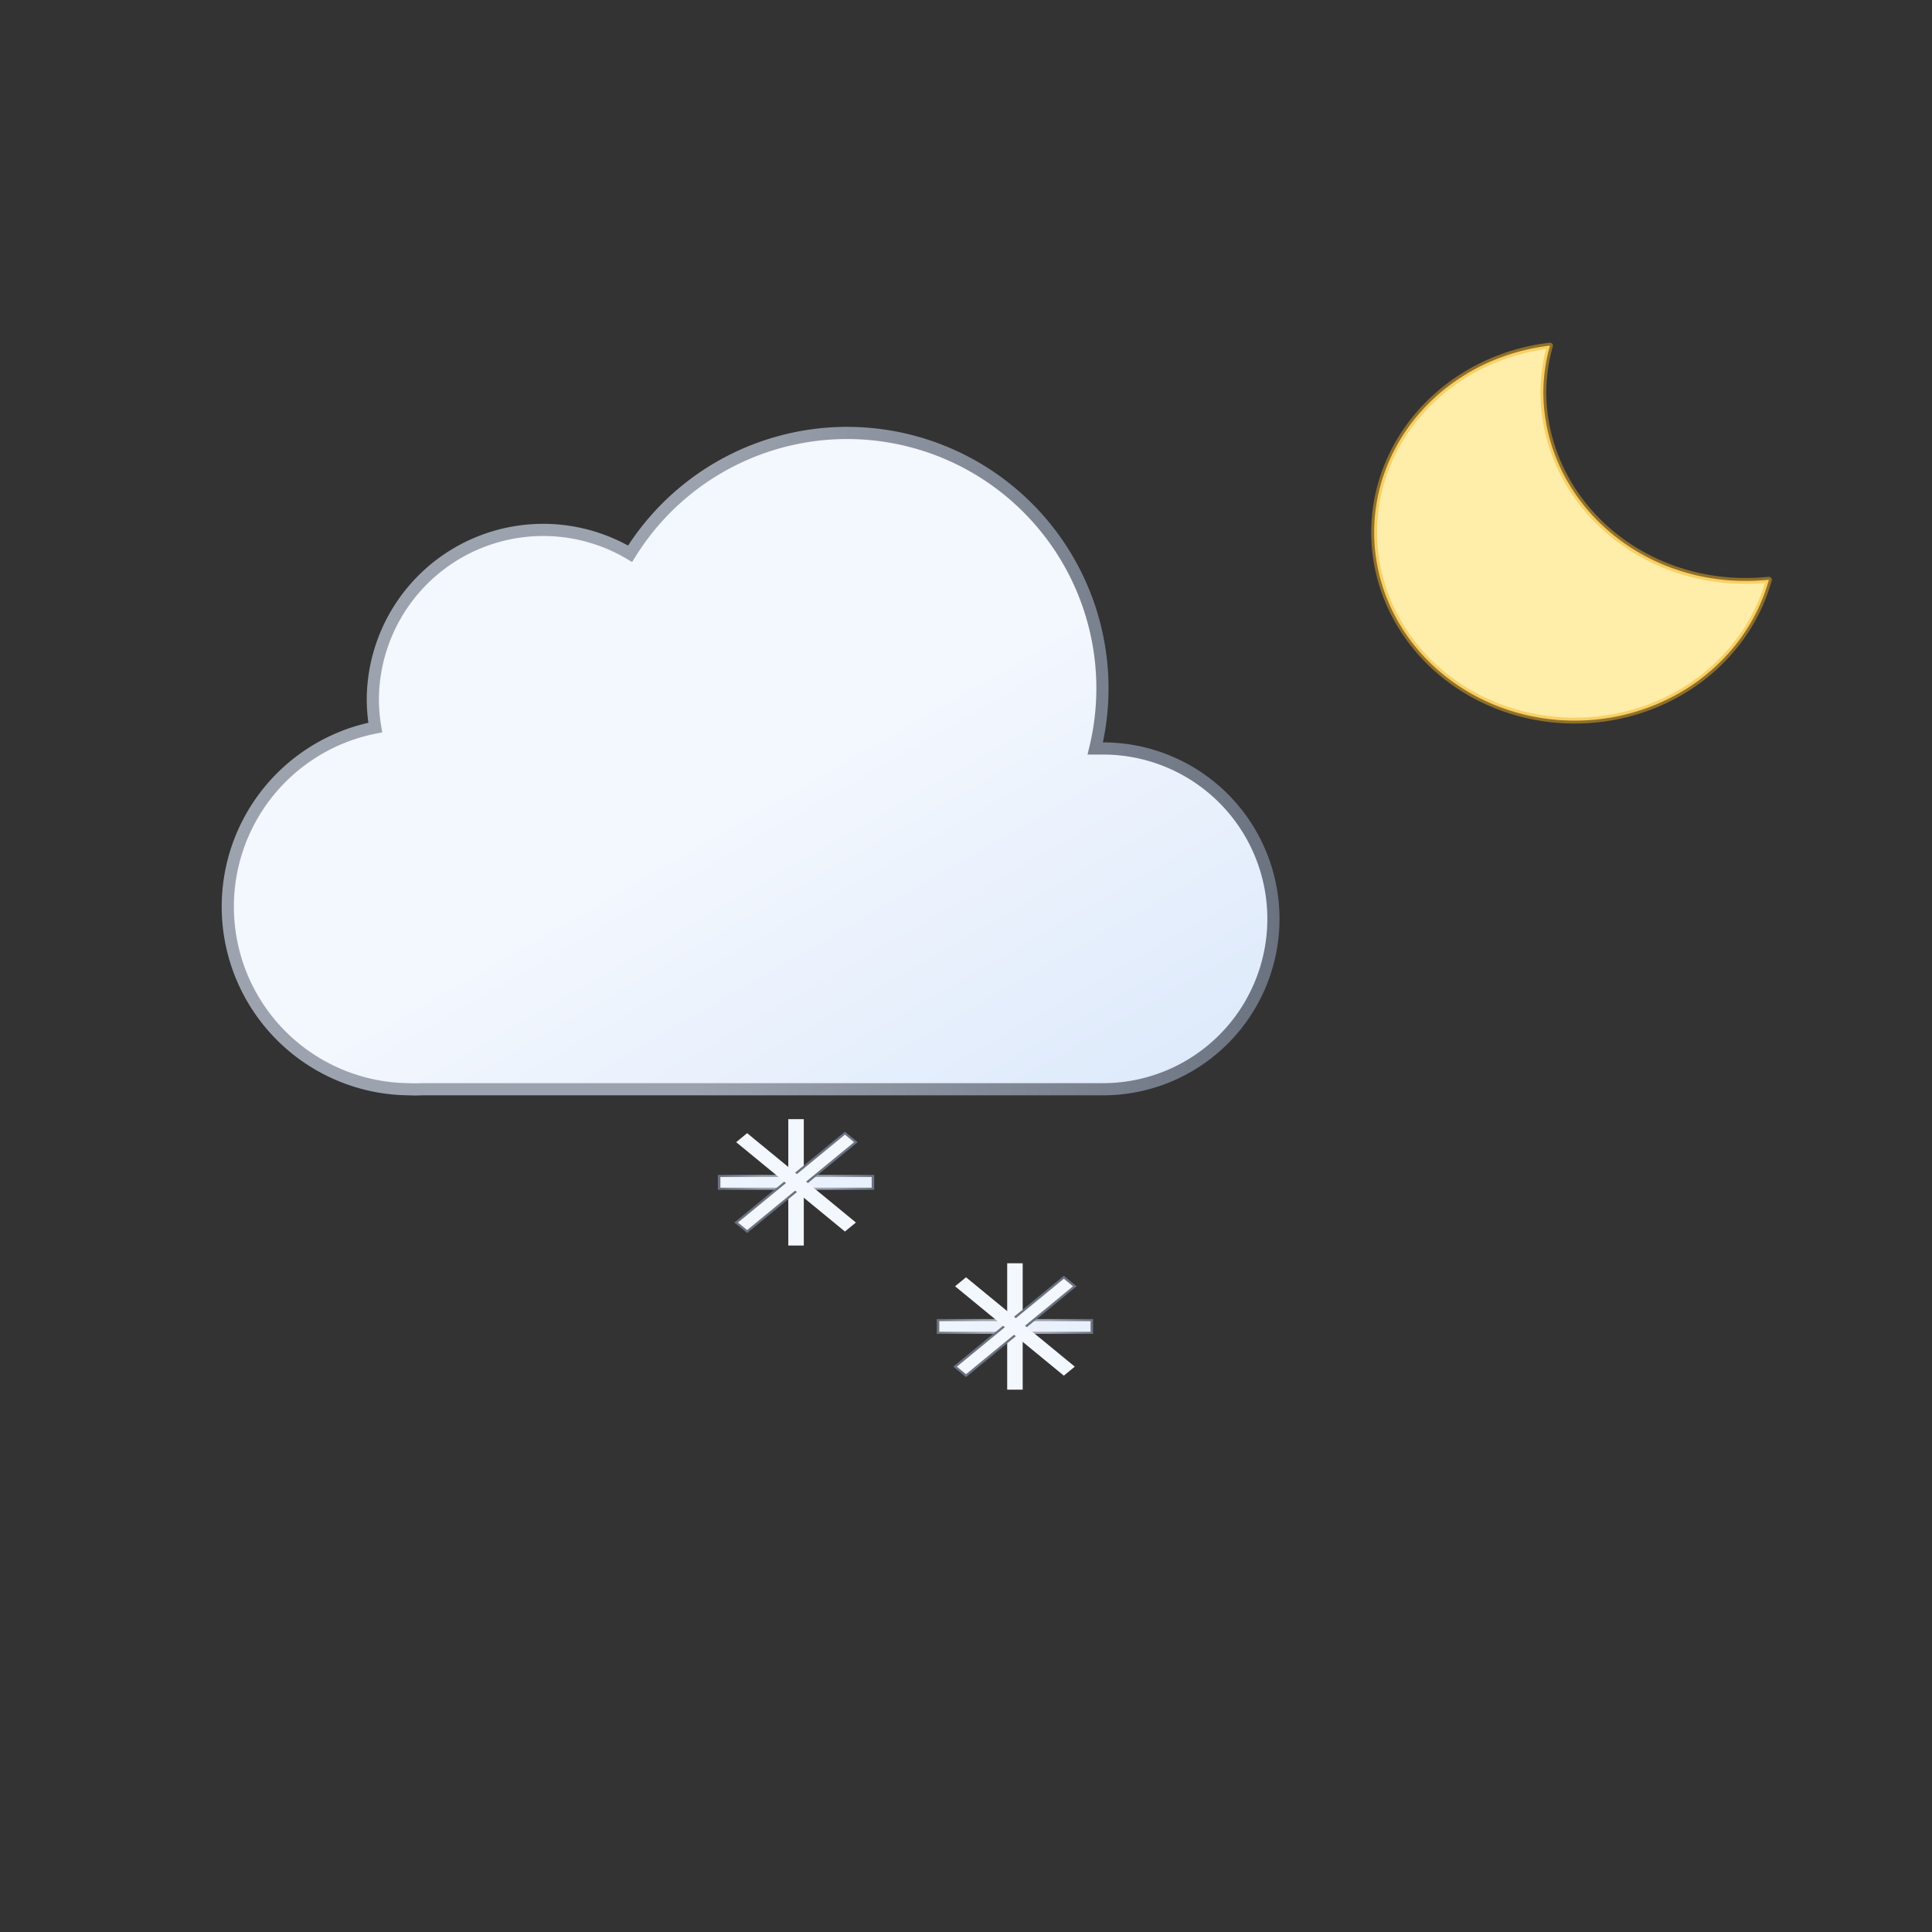 <?xml version="1.0" encoding="UTF-8" standalone="no"?>
<svg
   viewBox="0 0 79.374 79.374"
   version="1.1"
   id="svg33"
   sodipodi:docname="620n-light-snower-snow.svg"
   inkscape:version="1.1.2 (0a00cf5339, 2022-02-04)"
   width="300"
   height="300"
   xmlns:inkscape="http://www.inkscape.org/namespaces/inkscape"
   xmlns:sodipodi="http://sodipodi.sourceforge.net/DTD/sodipodi-0.dtd"
   xmlns:xlink="http://www.w3.org/1999/xlink"
   xmlns="http://www.w3.org/2000/svg"
   xmlns:svg="http://www.w3.org/2000/svg">
  <rect x="0" y="0" width="79.374" height="79.374" fill="#333333" stroke="none"/>
  <sodipodi:namedview
     id="namedview35"
     pagecolor="#ffffff"
     bordercolor="#666666"
     borderopacity="1.0"
     inkscape:pageshadow="2"
     inkscape:pageopacity="0.0"
     inkscape:pagecheckerboard="0"
     showgrid="false"
     inkscape:zoom="2.295335"
     inkscape:cx="76.023761"
     inkscape:cy="27.664807"
     inkscape:window-width="1557"
     inkscape:window-height="750"
     inkscape:window-x="109"
     inkscape:window-y="157"
     inkscape:window-maximized="0"
     inkscape:current-layer="svg33" />
  <defs
     id="defs23">
    <linearGradient
       id="a"
       x1="16.5"
       y1="19.67"
       x2="21.5"
       y2="28.33"
       gradientUnits="userSpaceOnUse"
       gradientTransform="translate(8.29,-0.75)">
      <stop
         offset="0"
         stop-color="#fbbf24"
         id="stop2" />
      <stop
         offset="0.45"
         stop-color="#fbbf24"
         id="stop4" />
      <stop
         offset="1"
         stop-color="#f59e0b"
         id="stop6" />
    </linearGradient>
    <linearGradient
       id="b"
       x1="40.76"
       y1="23"
       x2="50.83"
       y2="40.46"
       gradientUnits="userSpaceOnUse">
      <stop
         offset="0"
         stop-color="#9ca3af"
         id="stop9" />
      <stop
         offset="0.45"
         stop-color="#9ca3af"
         id="stop11" />
      <stop
         offset="1"
         stop-color="#6b7280"
         id="stop13" />
    </linearGradient>
    <linearGradient
       id="c"
       x1="22.56"
       y1="21.96"
       x2="39.2"
       y2="50.8"
       gradientUnits="userSpaceOnUse"
       gradientTransform="translate(-1.183,-0.75)">
      <stop
         offset="0"
         stop-color="#f3f7fe"
         id="stop16" />
      <stop
         offset="0.45"
         stop-color="#f3f7fe"
         id="stop18" />
      <stop
         offset="1"
         stop-color="#deeafb"
         id="stop20" />
    </linearGradient>
    <linearGradient
       id="b-3"
       x1="22.56"
       y1="21.96"
       x2="39.2"
       y2="50.8"
       gradientUnits="userSpaceOnUse"
       gradientTransform="translate(3.033)"
       xlink:href="#b">
      <stop
         offset="0"
         stop-color="#f3f7fe"
         id="stop9-6" />
      <stop
         offset="0.45"
         stop-color="#f3f7fe"
         id="stop11-7" />
      <stop
         offset="1"
         stop-color="#deeafb"
         id="stop13-5" />
    </linearGradient>
    <linearGradient
       id="b-6-5"
       x1="23.31"
       y1="44.3"
       x2="24.69"
       y2="46.7"
       gradientUnits="userSpaceOnUse">
      <stop
         offset="0"
         stop-color="#4286ee"
         id="stop9-7-6" />
      <stop
         offset="0.45"
         stop-color="#4286ee"
         id="stop11-5-2" />
      <stop
         offset="1"
         stop-color="#0950bc"
         id="stop13-3-9" />
    </linearGradient>
    <linearGradient
       inkscape:collect="always"
       xlink:href="#b-3"
       id="linearGradient4633-93"
       gradientUnits="userSpaceOnUse"
       x1="-15.909"
       y1="60.877"
       x2="47.525"
       y2="60.877" />
    <linearGradient
       inkscape:collect="always"
       xlink:href="#b-3"
       id="linearGradient3136"
       gradientUnits="userSpaceOnUse"
       x1="-15.909"
       y1="60.877"
       x2="47.525"
       y2="60.877" />
    <linearGradient
       inkscape:collect="always"
       xlink:href="#b-3"
       id="linearGradient3138"
       gradientUnits="userSpaceOnUse"
       x1="-15.909"
       y1="60.877"
       x2="47.525"
       y2="60.877" />
    <linearGradient
       inkscape:collect="always"
       xlink:href="#b-3"
       id="linearGradient3140"
       gradientUnits="userSpaceOnUse"
       x1="-15.909"
       y1="60.877"
       x2="47.525"
       y2="60.877" />
    <linearGradient
       inkscape:collect="always"
       xlink:href="#b-3"
       id="linearGradient3142"
       gradientUnits="userSpaceOnUse"
       x1="-15.909"
       y1="60.877"
       x2="47.525"
       y2="60.877" />
    <linearGradient
       inkscape:collect="always"
       xlink:href="#b-3"
       id="linearGradient4633-6"
       gradientUnits="userSpaceOnUse"
       x1="-15.909"
       y1="60.877"
       x2="47.525"
       y2="60.877" />
    <linearGradient
       inkscape:collect="always"
       xlink:href="#b-3"
       id="linearGradient3264"
       gradientUnits="userSpaceOnUse"
       x1="-15.909"
       y1="60.877"
       x2="47.525"
       y2="60.877" />
    <linearGradient
       inkscape:collect="always"
       xlink:href="#b-3"
       id="linearGradient3266"
       gradientUnits="userSpaceOnUse"
       x1="-15.909"
       y1="60.877"
       x2="47.525"
       y2="60.877" />
    <linearGradient
       inkscape:collect="always"
       xlink:href="#b-3"
       id="linearGradient3268"
       gradientUnits="userSpaceOnUse"
       x1="-15.909"
       y1="60.877"
       x2="47.525"
       y2="60.877" />
    <linearGradient
       inkscape:collect="always"
       xlink:href="#b-3"
       id="linearGradient3270"
       gradientUnits="userSpaceOnUse"
       x1="-15.909"
       y1="60.877"
       x2="47.525"
       y2="60.877" />
    <radialGradient
       inkscape:collect="always"
       xlink:href="#b"
       id="radialGradient882"
       cx="28.634"
       cy="65.106"
       fx="28.634"
       fy="65.106"
       r="6.581"
       gradientUnits="userSpaceOnUse" />
    <radialGradient
       inkscape:collect="always"
       xlink:href="#b"
       id="radialGradient890"
       cx="28.634"
       cy="65.106"
       fx="28.634"
       fy="65.106"
       r="6.474"
       gradientUnits="userSpaceOnUse" />
    <linearGradient
       inkscape:collect="always"
       xlink:href="#b"
       id="linearGradient870"
       x1="9.106"
       y1="31.272"
       x2="52.567"
       y2="31.272"
       gradientUnits="userSpaceOnUse" />
  </defs>
  <path
     d="m 45.317,30.75 h -0.32 a 10.49,10.49 0 0 0 -19.11,-8 7,7 0 0 0 -10.57,6 7.21,7.21 0 0 0 0.1,1.14 7.5,7.5 0 0 0 1.4,14.86 4.19,4.19 0 0 0 0.5,0 v 0 h 28 a 7,7 0 0 0 0,-14 z"
     stroke="#e6effc"
     stroke-miterlimit="10"
     stroke-width="0.5"
     fill="url(#c)"
     id="path31"
     style="fill:url(#c);stroke:url(#linearGradient870)" />
  <g
     style="fill:url(#linearGradient4633-93);fill-opacity:1;stroke:url(#radialGradient890)"
     transform="matrix(0.488,0,0,0.401,27.724,28.389)"
     id="g79-5-1">
    <rect
       ry="0"
       y="64.453"
       x="22.159"
       height="1.305"
       width="12.949"
       id="rect40-35-0"
       style="fill:url(#linearGradient3136);fill-opacity:1;stroke-width:0.213;stroke:url(#radialGradient890)" />
    <rect
       transform="rotate(-90)"
       ry="0"
       y="27.982"
       x="-71.58"
       height="1.305"
       width="12.949"
       id="rect40-3-6-63"
       style="fill:url(#linearGradient3138);fill-opacity:1;stroke-width:0.213;stroke:url(#radialGradient890)" />
    <rect
       transform="rotate(-45)"
       ry="0"
       y="65.631"
       x="-32.264"
       height="1.305"
       width="12.949"
       id="rect40-6-2-2"
       style="fill:url(#linearGradient3140);fill-opacity:1;stroke-width:0.213;stroke:url(#radialGradient890)" />
    <rect
       transform="rotate(-135)"
       ry="0"
       y="-26.442"
       x="-72.758"
       height="1.305"
       width="12.949"
       id="rect40-3-7-9-0"
       style="fill:url(#linearGradient3142);fill-opacity:1;stroke-width:0.213;stroke:url(#radialGradient890)" />
  </g>
  <g
     style="fill:url(#linearGradient4633-6);fill-opacity:1;stroke:url(#radialGradient882)"
     transform="matrix(0.488,0,0,0.401,18.731,22.468)"
     id="g79-5-5">
    <rect
       ry="0"
       y="64.453"
       x="22.159"
       height="1.305"
       width="12.949"
       id="rect40-35-2"
       style="fill:url(#linearGradient3264);fill-opacity:1;stroke-width:0.213;stroke:url(#radialGradient882)" />
    <rect
       transform="rotate(-90)"
       ry="0"
       y="27.982"
       x="-71.58"
       height="1.305"
       width="12.949"
       id="rect40-3-6-5"
       style="fill:url(#linearGradient3266);fill-opacity:1;stroke-width:0.213;stroke:url(#radialGradient882)" />
    <rect
       transform="rotate(-45)"
       ry="0"
       y="65.631"
       x="-32.264"
       height="1.305"
       width="12.949"
       id="rect40-6-2-4"
       style="fill:url(#linearGradient3268);fill-opacity:1;stroke-width:0.213;stroke:url(#radialGradient882)" />
    <rect
       transform="rotate(-135)"
       ry="0"
       y="-26.442"
       x="-72.758"
       height="1.305"
       width="12.949"
       id="rect40-3-7-9-7"
       style="fill:url(#linearGradient3270);fill-opacity:1;stroke-width:0.213;stroke:url(#radialGradient882)" />
  </g>
  <path
     fill="url(#a)"
     stroke="#72b9d5"
     stroke-linecap="round"
     stroke-linejoin="round"
     stroke-width="0.241"
     d="m 71.757,23.866 a 8.291,7.78 0 0 1 -8.351,-7.729 8.107,7.607 0 0 1 0.274,-1.938 8.241,7.733 0 1 0 8.993,9.62 c -0.304,0.028 -0.607,0.047 -0.916,0.047 z"
     id="path28509"
     style="fill:#ffeeaa;stroke:#f2b21d;stroke-opacity:0.486" />
</svg>
